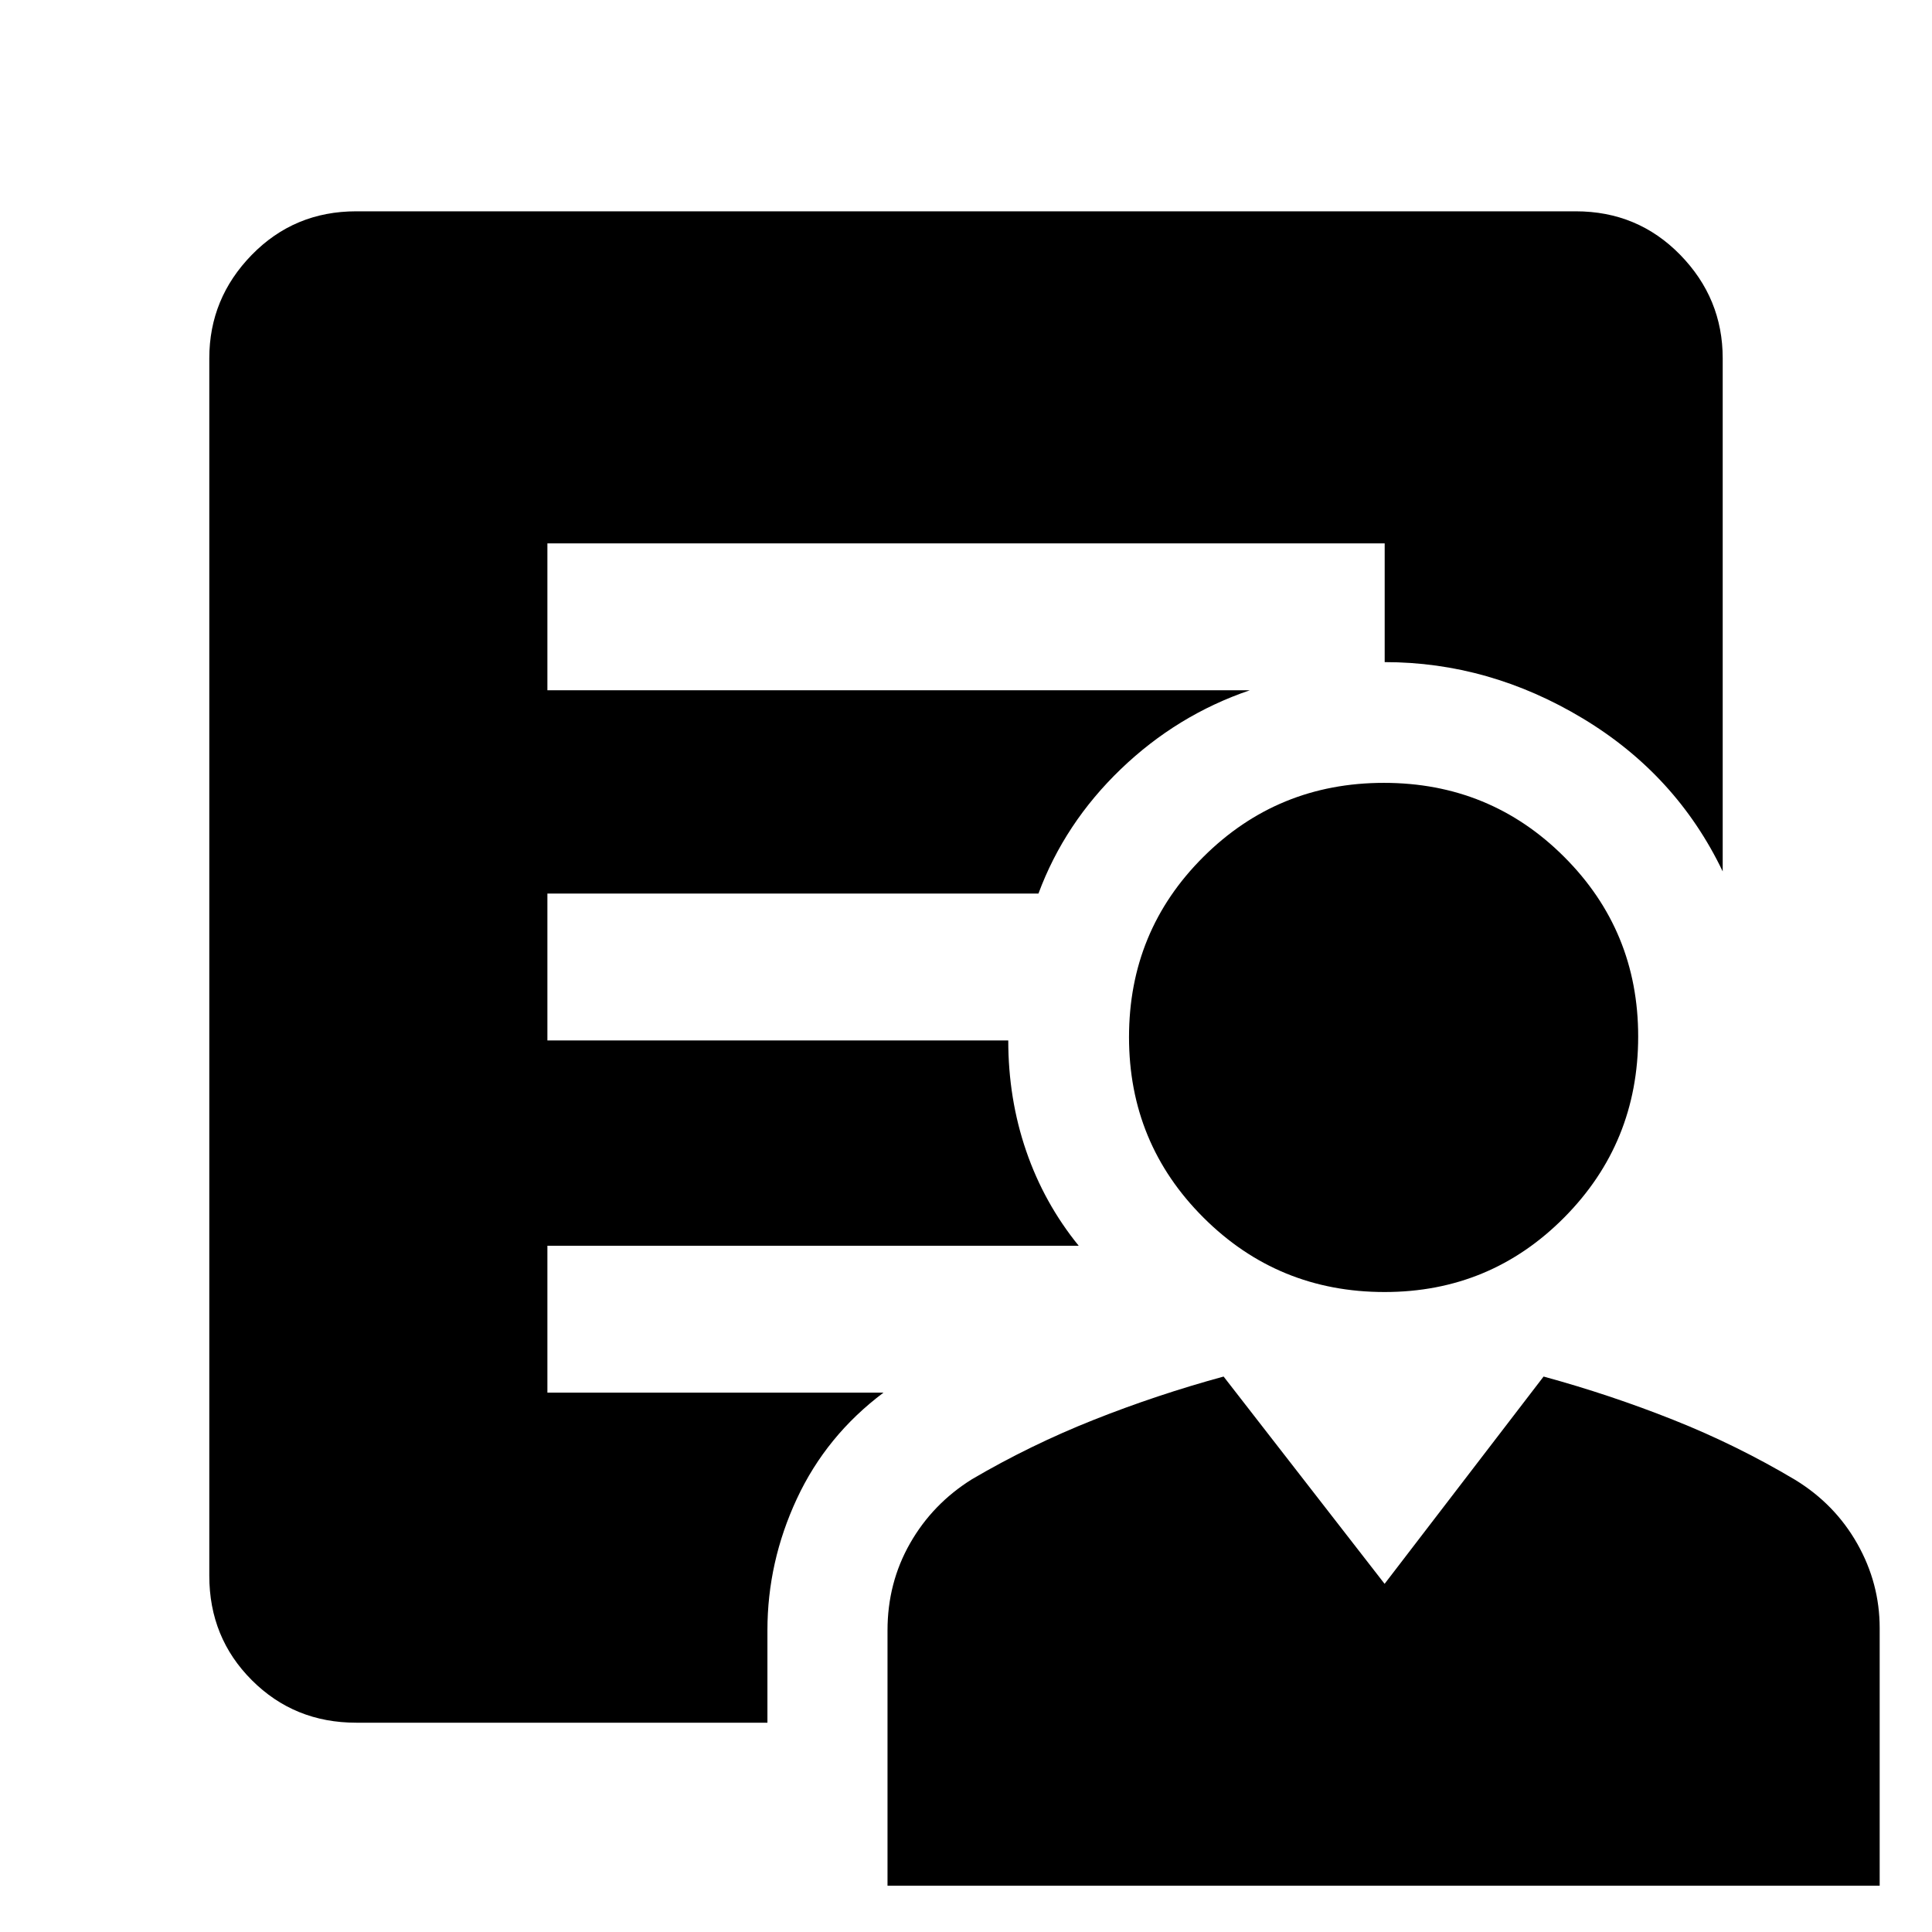 <svg xmlns="http://www.w3.org/2000/svg" height="48" viewBox="0 -960 960 960" width="48"><path d="M688-318q-52.92 0-89.96-36.94Q561-391.88 561-444.65q0-52.77 36.94-89.56T687.65-571q52.77 0 89.56 36.75T814-445q0 52.92-36.75 89.96Q740.5-318 688-318ZM441-23v-126.86q0-23.62 11.21-43.28T483-225q29-17 60.5-29.5T608-276l80 103 79-103q33 9 64.59 21.57 31.59 12.57 60.49 29.8 19.69 12.06 30.8 31.7Q934-173.29 934-151v128H441Zm-59.67-126.88V-104H177q-30.75 0-51.87-21.13Q104-146.25 104-177v-605q0-29.75 21.13-51.38Q146.25-855 177-855h606q30.75 0 51.88 21.62Q856-811.75 856-782v255q-23-48-69.5-76t-98.46-28v-59H272v73h349q-36.08 12.29-64.04 39.14Q529-551 516-516H272v73h229q0 29 8.91 54.93T536-341H272v73h167q-28.38 21.28-43.03 52.7-14.64 31.41-14.64 65.42Z"/></svg>